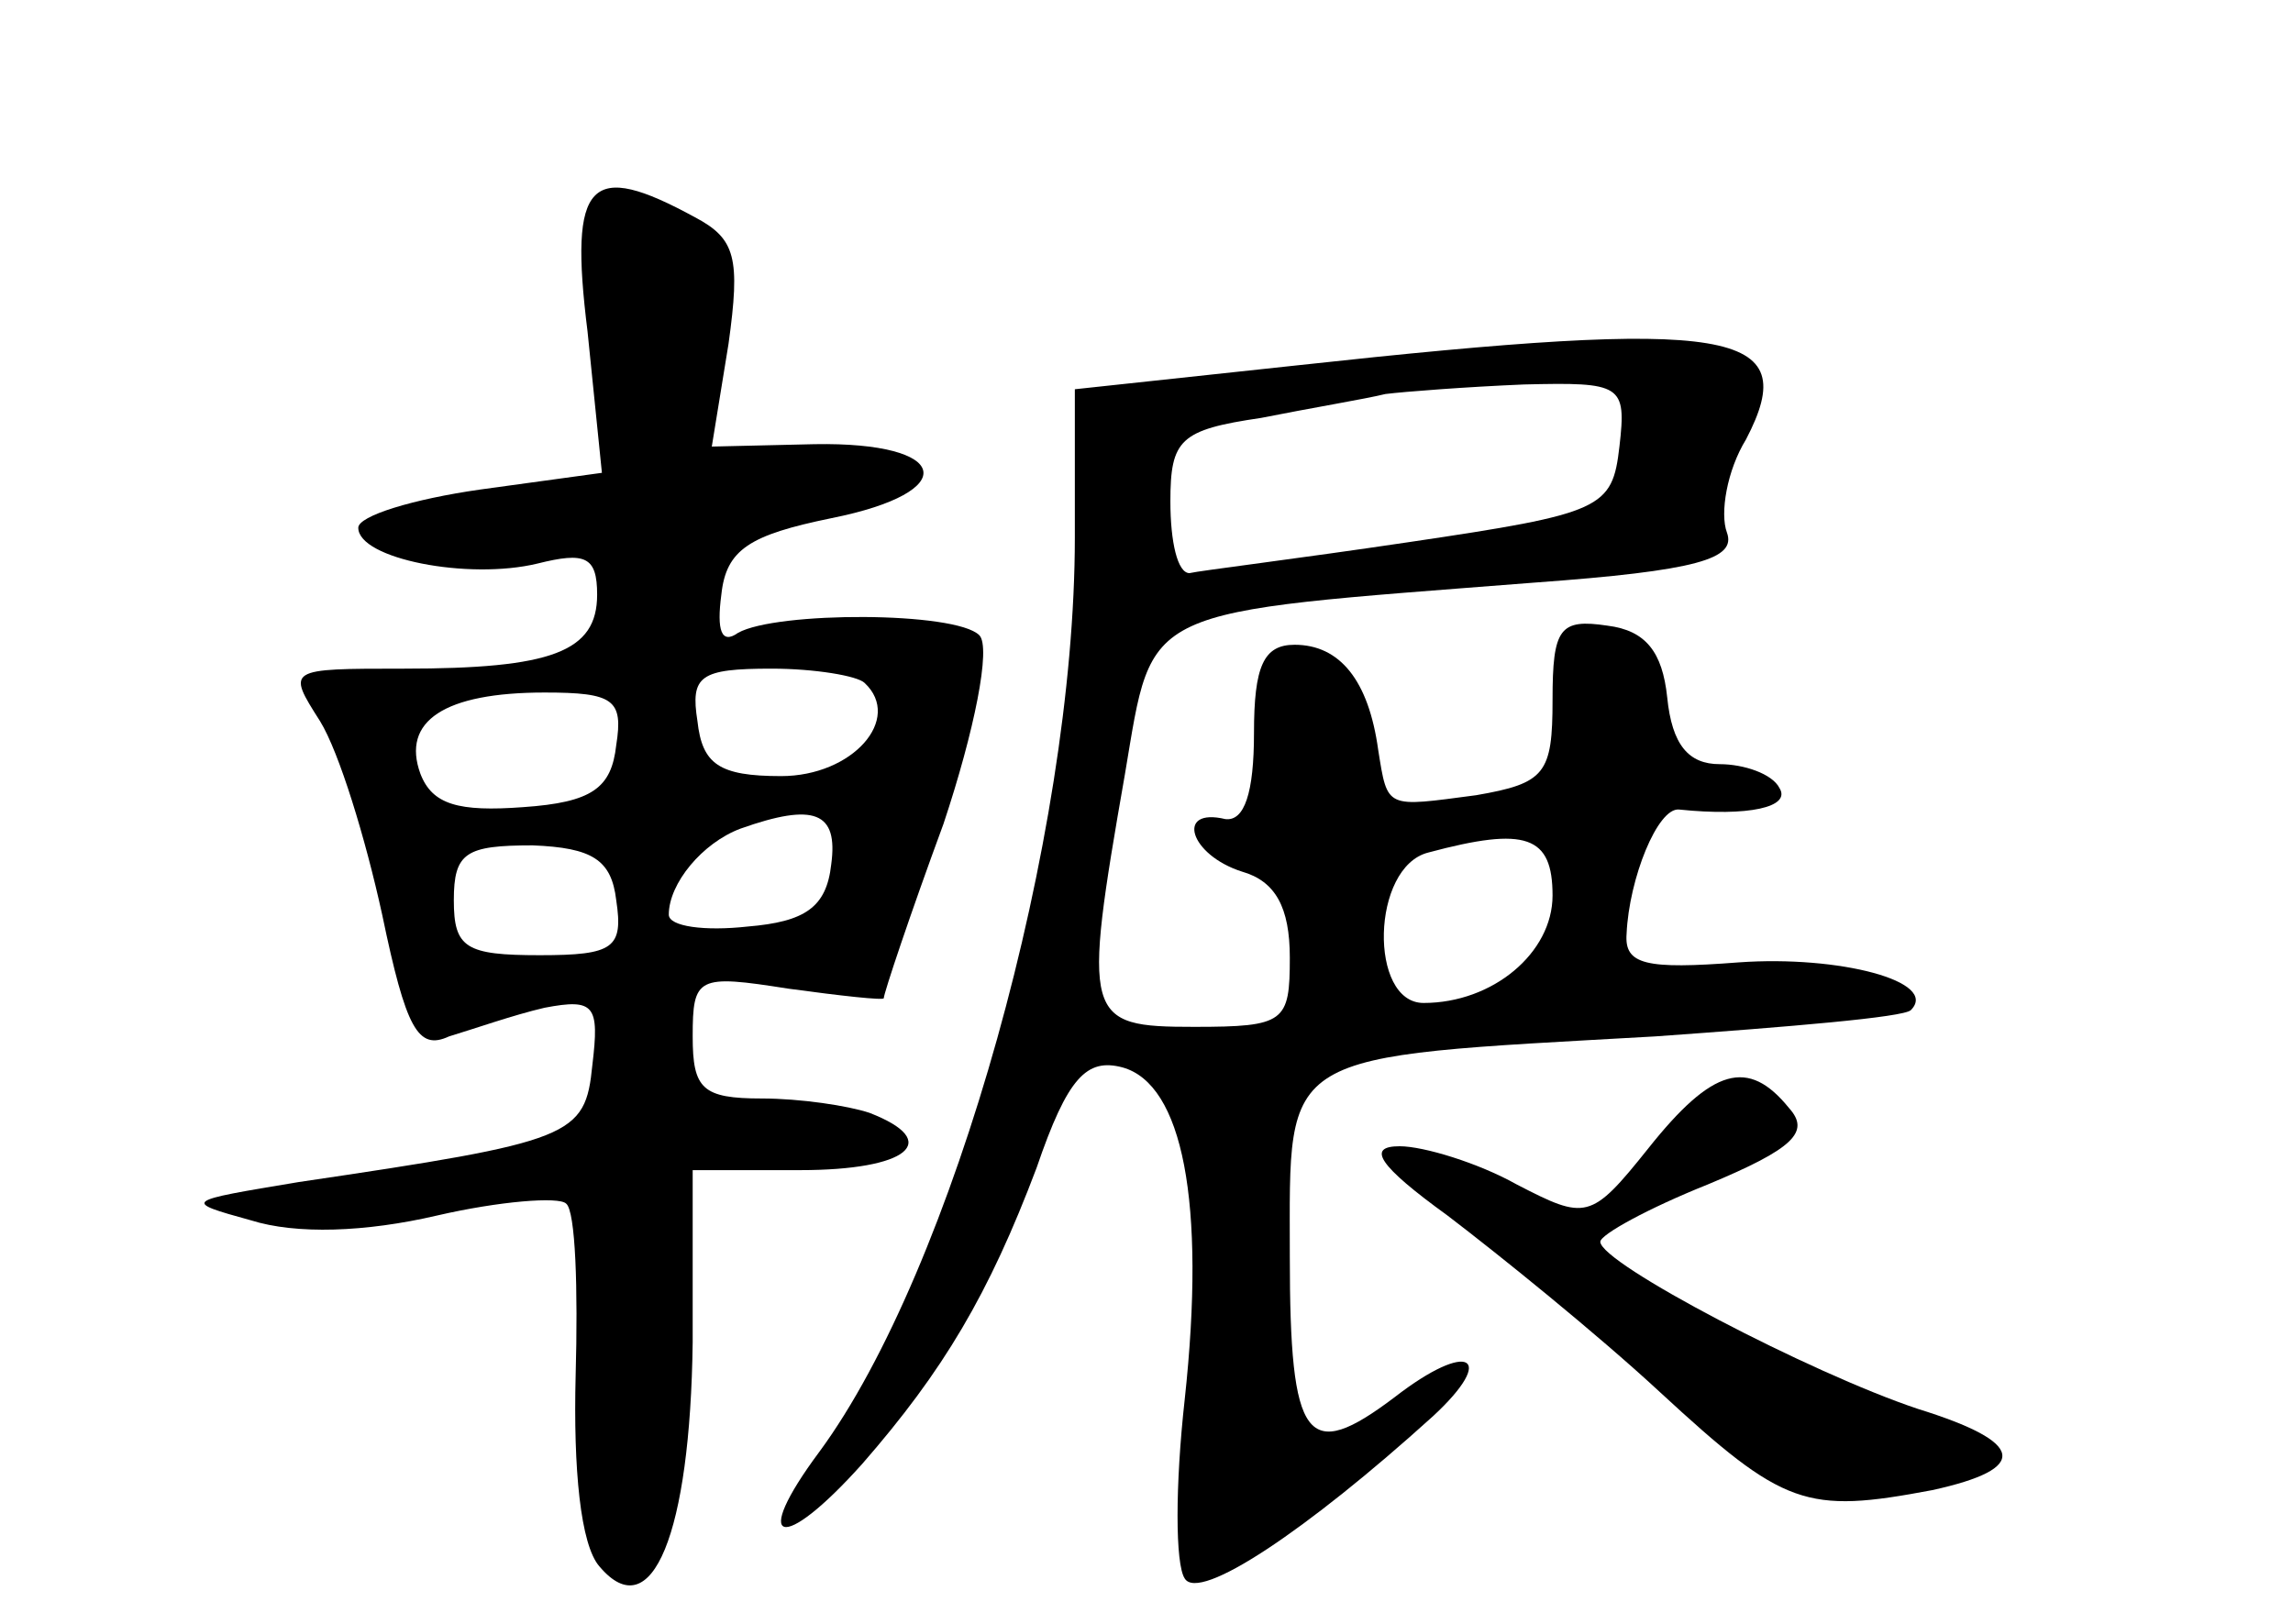 <?xml version="1.0" standalone="no"?>
<!DOCTYPE svg PUBLIC "-//W3C//DTD SVG 20010904//EN"
 "http://www.w3.org/TR/2001/REC-SVG-20010904/DTD/svg10.dtd">
<svg version="1.0" xmlns="http://www.w3.org/2000/svg"
 width="96pt" height="68pt" viewBox="0 0 96 68"
 preserveAspectRatio="xMidYMid meet">
<g transform="translate(0,68) scale(0.1,-0.1)"
fill="#000000" stroke="none">
<path d="M246 541 l6 -59 -51 -7 c-28 -4 -51 -11 -51 -16 0 -13 46 -22 75 -15
20 5 25 3 25 -13 0 -24 -19 -31 -81 -31 -49 0 -49 0 -35 -22 8 -13 19 -49 26
-81 10 -48 15 -57 28 -51 10 3 27 9 40 12 21 4 23 1 20 -24 -3 -30 -8 -32
-123 -49 -48 -8 -49 -8 -20 -16 19 -6 48 -5 78 2 26 6 51 8 54 5 4 -3 5 -36 4
-72 -1 -39 2 -71 10 -80 22 -26 38 14 39 94 l0 72 45 0 c45 0 60 12 29 24 -9
3 -29 6 -45 6 -25 0 -29 4 -29 26 0 25 2 26 40 20 22 -3 40 -5 40 -4 0 2 11
35 25 73 13 39 20 74 15 79 -10 10 -85 10 -101 1 -7 -5 -9 1 -7 16 2 19 12 25
46 32 55 11 50 32 -7 31 l-43 -1 7 43 c5 36 3 44 -14 53 -44 24 -53 16 -45
-48z m116 -147 c16 -15 -5 -39 -35 -39 -26 0 -33 5 -35 23 -3 19 1 22 31 22
18 0 36 -3 39 -6z m-104 -26 c-2 -18 -10 -24 -39 -26 -27 -2 -38 1 -43 14 -8
22 10 34 52 34 29 0 33 -3 30 -22z m90 -50 c-2 -18 -11 -24 -35 -26 -18 -2
-33 0 -33 5 0 13 14 30 30 36 31 11 41 7 38 -15z m-90 -15 c3 -20 -1 -23 -32
-23 -31 0 -36 3 -36 23 0 20 5 23 33 23 25 -1 33 -6 35 -23z"/>
<path d="M543 527 l-93 -10 0 -62 c0 -125 -51 -307 -107 -383 -29 -39 -16 -43
18 -5 34 39 53 71 73 124 13 38 21 46 36 42 25 -7 35 -56 26 -139 -4 -36 -4
-69 0 -75 6 -10 51 20 104 68 27 25 15 32 -16 8 -37 -28 -44 -19 -44 59 0 87
-6 83 153 92 56 4 104 8 107 11 12 12 -30 23 -72 20 -39 -3 -48 -1 -47 12 1
23 13 53 22 52 29 -3 47 1 42 9 -3 6 -15 10 -25 10 -13 0 -20 8 -22 28 -2 19
-9 28 -25 30 -20 3 -23 -1 -23 -31 0 -31 -3 -35 -32 -40 -38 -5 -37 -6 -41 19
-4 29 -16 44 -35 44 -13 0 -17 -9 -17 -37 0 -25 -4 -37 -12 -36 -21 5 -15 -15
7 -22 14 -4 20 -15 20 -36 0 -27 -2 -29 -40 -29 -46 0 -47 3 -29 106 12 71 5
67 171 80 69 5 85 10 81 21 -3 8 0 26 8 39 24 46 -5 51 -188 31z m135 -34 c-3
-26 -7 -28 -88 -40 -47 -7 -88 -12 -92 -13 -5 0 -8 13 -8 30 0 26 4 30 38 35
20 4 44 8 52 10 8 1 34 3 58 4 41 1 43 0 40 -26z m-28 -188 c0 -24 -25 -45
-54 -45 -23 0 -22 57 2 63 41 11 52 7 52 -18z"/>
<path d="M690 199 c-24 -30 -26 -30 -55 -15 -16 9 -39 16 -49 16 -14 0 -9 -8
20 -29 21 -16 62 -49 89 -74 52 -48 61 -51 114 -41 41 9 39 20 -6 34 -45 15
-133 61 -133 70 0 3 20 14 45 24 36 15 43 22 34 32 -17 21 -32 17 -59 -17z"/>
</g>
</svg>
